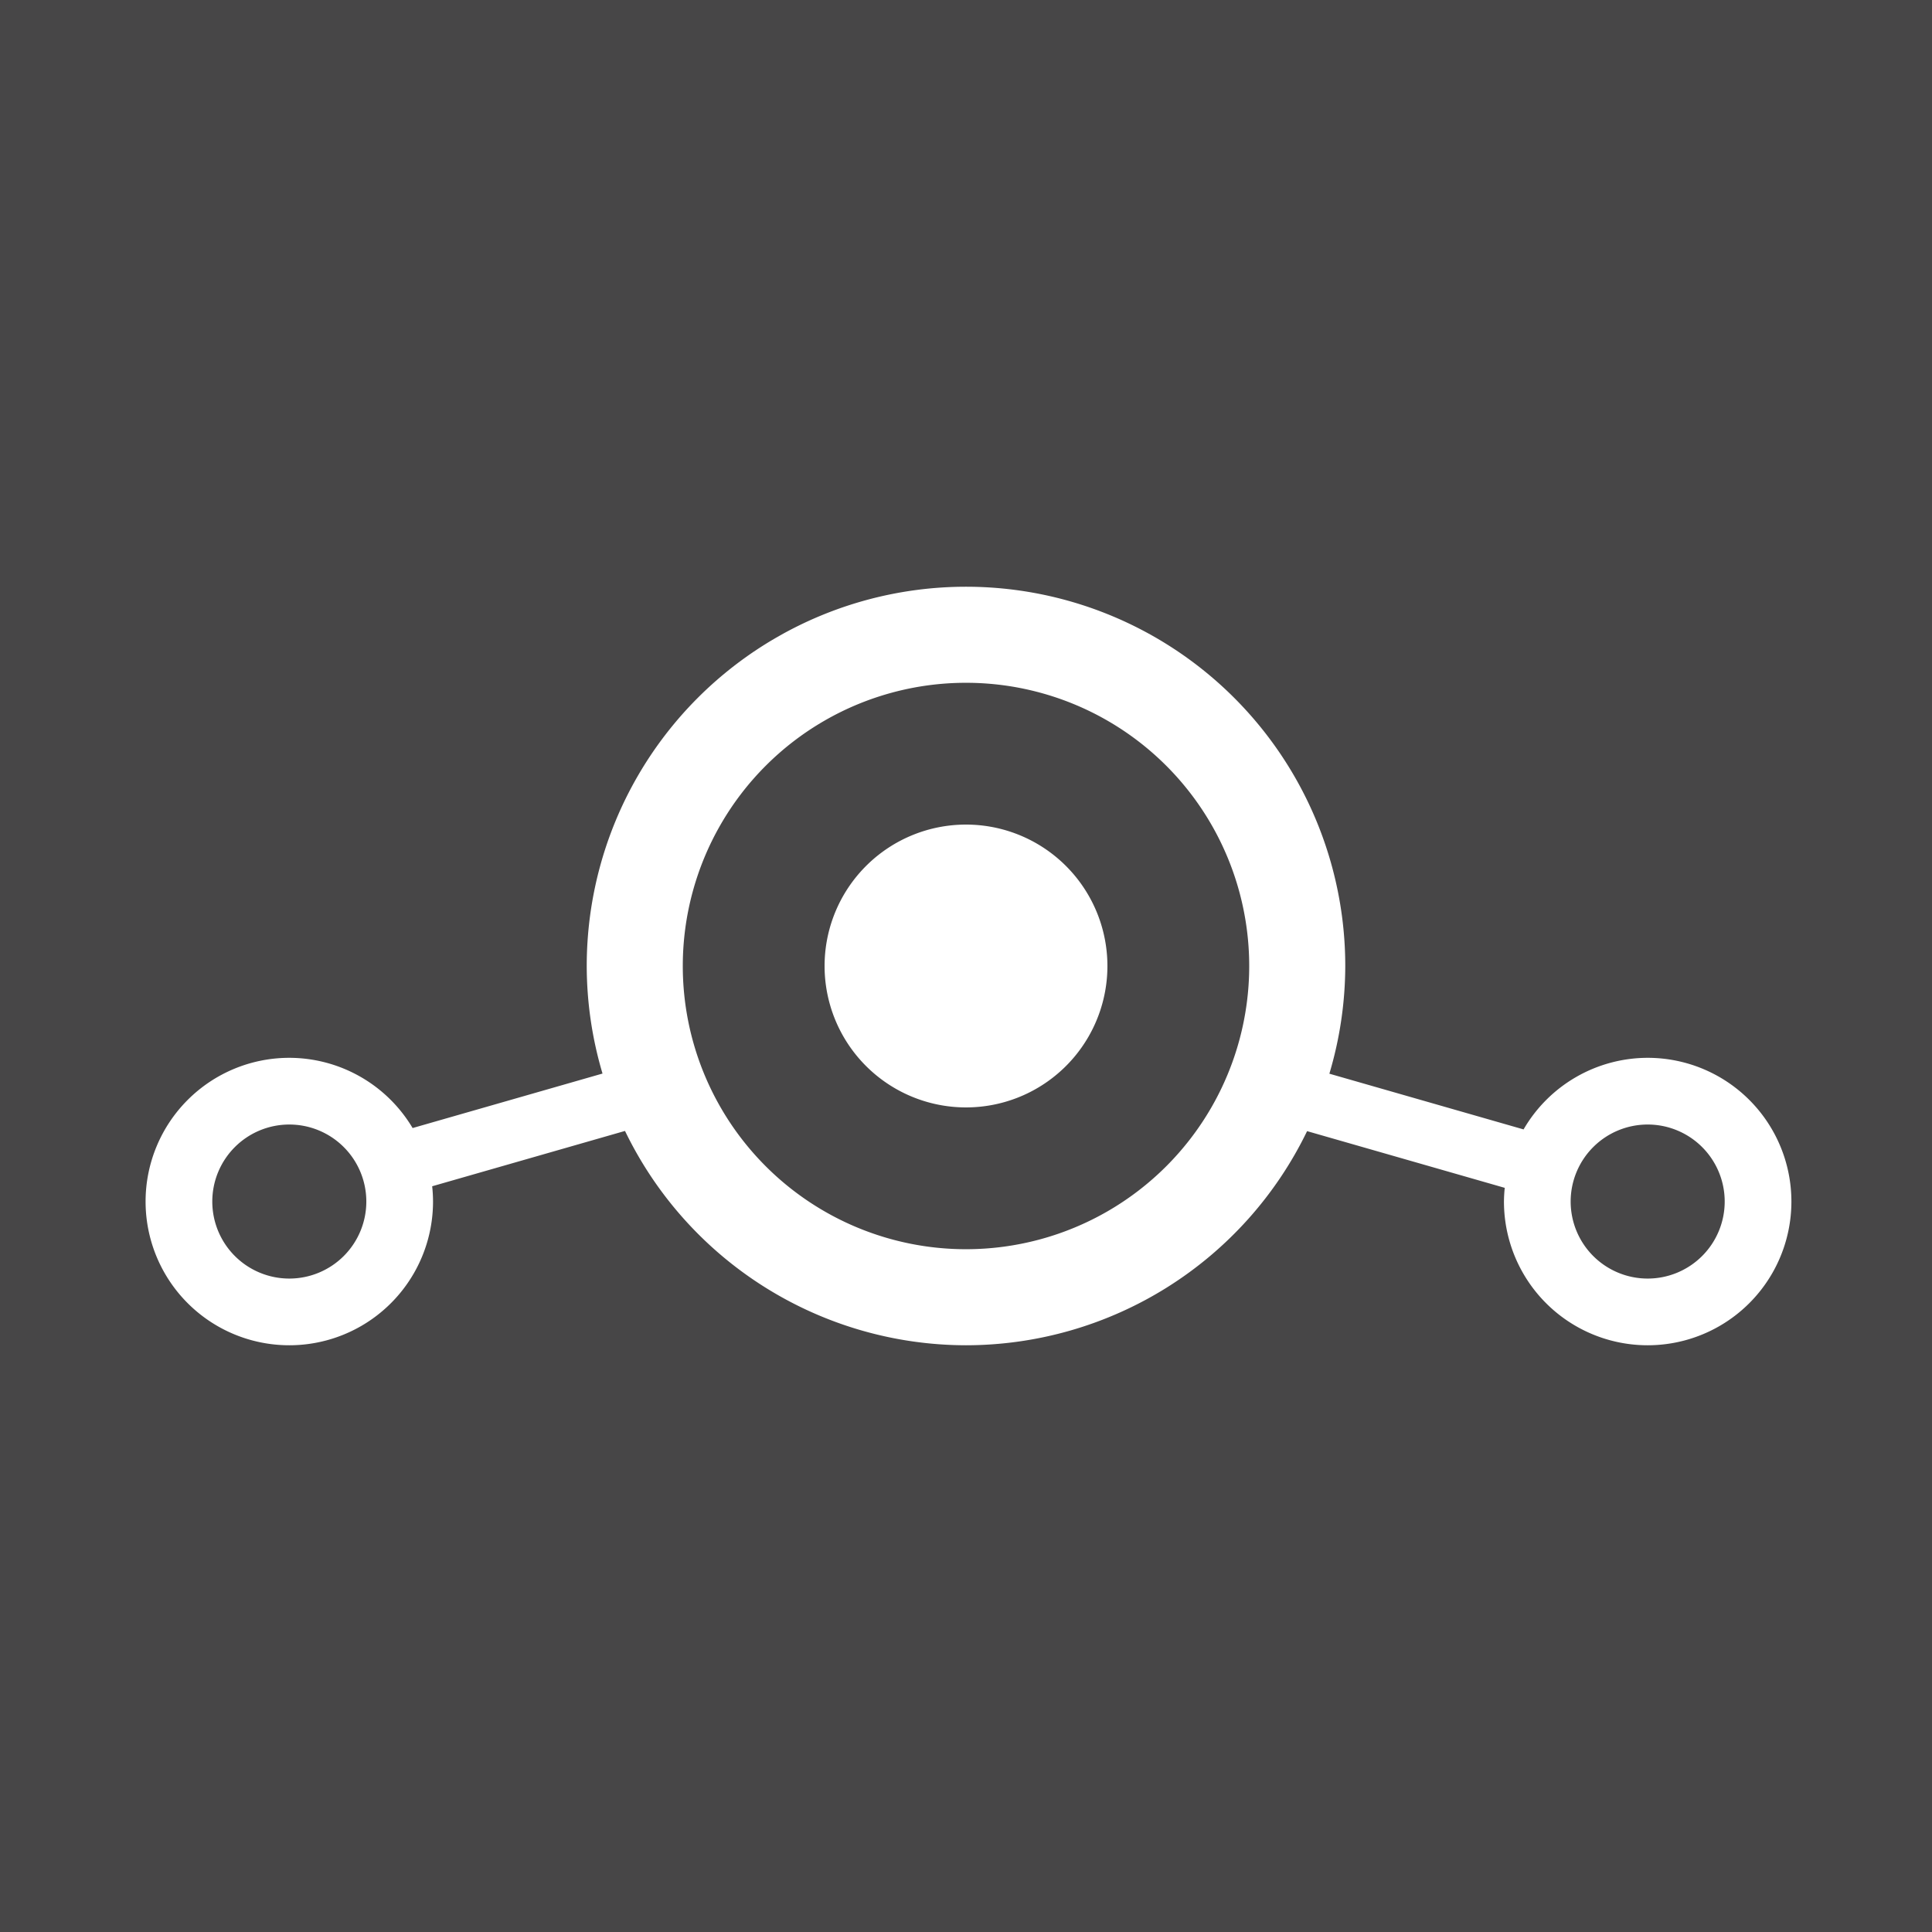 <?xml version="1.0" encoding="UTF-8" standalone="no"?>
<svg
   xmlns="http://www.w3.org/2000/svg"
   width="2048"
   height="2048"
   viewBox="0 0 2048 2048">
   <path
       style="opacity:1;fill:#474647;fill-opacity:1;fill-rule:nonzero;stroke:none;stroke-width:1.5;stroke-linecap:round;stroke-linejoin:round;stroke-miterlimit:4;stroke-dasharray:none;stroke-dashoffset:0;stroke-opacity:1"
       d="M 0 0 L 0 2048 L 2048 2048 L 2048 0 L 0 0 z M 1023.998 621.961 A 402.039 402.039 0 0 1 1426.037 1024.002 A 402.039 402.039 0 0 1 1409.188 1138.162 L 1615.047 1197.227 A 152.352 152.352 0 0 1 1746.607 1121.334 A 152.352 152.352 0 0 1 1898.959 1273.686 A 152.352 152.352 0 0 1 1746.607 1426.039 A 152.352 152.352 0 0 1 1594.256 1273.686 A 152.352 152.352 0 0 1 1595.092 1259.162 L 1385.572 1199.047 A 402.039 402.039 0 0 1 1023.998 1426.039 A 402.039 402.039 0 0 1 662.527 1198.838 L 458.119 1257.488 A 152.352 152.352 0 0 1 459.029 1273.686 A 152.352 152.352 0 0 1 306.678 1426.039 A 152.352 152.352 0 0 1 154.326 1273.686 A 152.352 152.352 0 0 1 306.678 1121.334 A 152.352 152.352 0 0 1 437.393 1195.773 L 638.693 1138.016 A 402.039 402.039 0 0 1 621.961 1024.002 A 402.039 402.039 0 0 1 1023.998 621.961 z M 1023.998 723.785 A 300.215 300.215 0 0 0 723.785 1024.002 A 300.215 300.215 0 0 0 1023.998 1324.217 A 300.215 300.215 0 0 0 1324.215 1024.002 A 300.215 300.215 0 0 0 1023.998 723.785 z M 1024 874.094 A 149.907 149.907 0 0 1 1120.572 909.346 A 149.907 149.907 0 0 1 1131.537 919.561 A 149.907 149.907 0 0 1 1163.719 969.68 A 149.907 149.907 0 0 1 1163.719 969.682 A 149.907 149.907 0 0 1 1173.531 1013.396 A 149.907 149.907 0 0 1 1173.906 1024 A 149.907 149.907 0 0 1 1138.654 1120.572 A 149.907 149.907 0 0 1 1128.439 1131.537 A 149.907 149.907 0 0 1 1091.996 1157.598 A 149.907 149.907 0 0 1 1078.318 1163.719 A 149.907 149.907 0 0 1 1024 1173.906 A 149.907 149.907 0 0 1 927.428 1138.654 A 149.907 149.907 0 0 1 916.463 1128.439 A 149.907 149.907 0 0 1 906.574 1117.184 A 149.907 149.907 0 0 1 884.281 1078.318 A 149.907 149.907 0 0 1 879.557 1064.1 A 149.907 149.907 0 0 1 874.094 1024 A 149.907 149.907 0 0 1 909.346 927.428 A 149.907 149.907 0 0 1 919.561 916.463 A 149.907 149.907 0 0 1 1024 874.094 z M 306.678 1192.045 A 81.641 81.641 0 0 0 225.037 1273.686 A 81.641 81.641 0 0 0 306.678 1355.328 A 81.641 81.641 0 0 0 388.318 1273.686 A 81.641 81.641 0 0 0 306.678 1192.045 z M 1746.607 1192.045 A 81.641 81.641 0 0 0 1664.967 1273.686 A 81.641 81.641 0 0 0 1746.607 1355.328 A 81.641 81.641 0 0 0 1828.248 1273.686 A 81.641 81.641 0 0 0 1746.607 1192.045 z " />
</svg>
